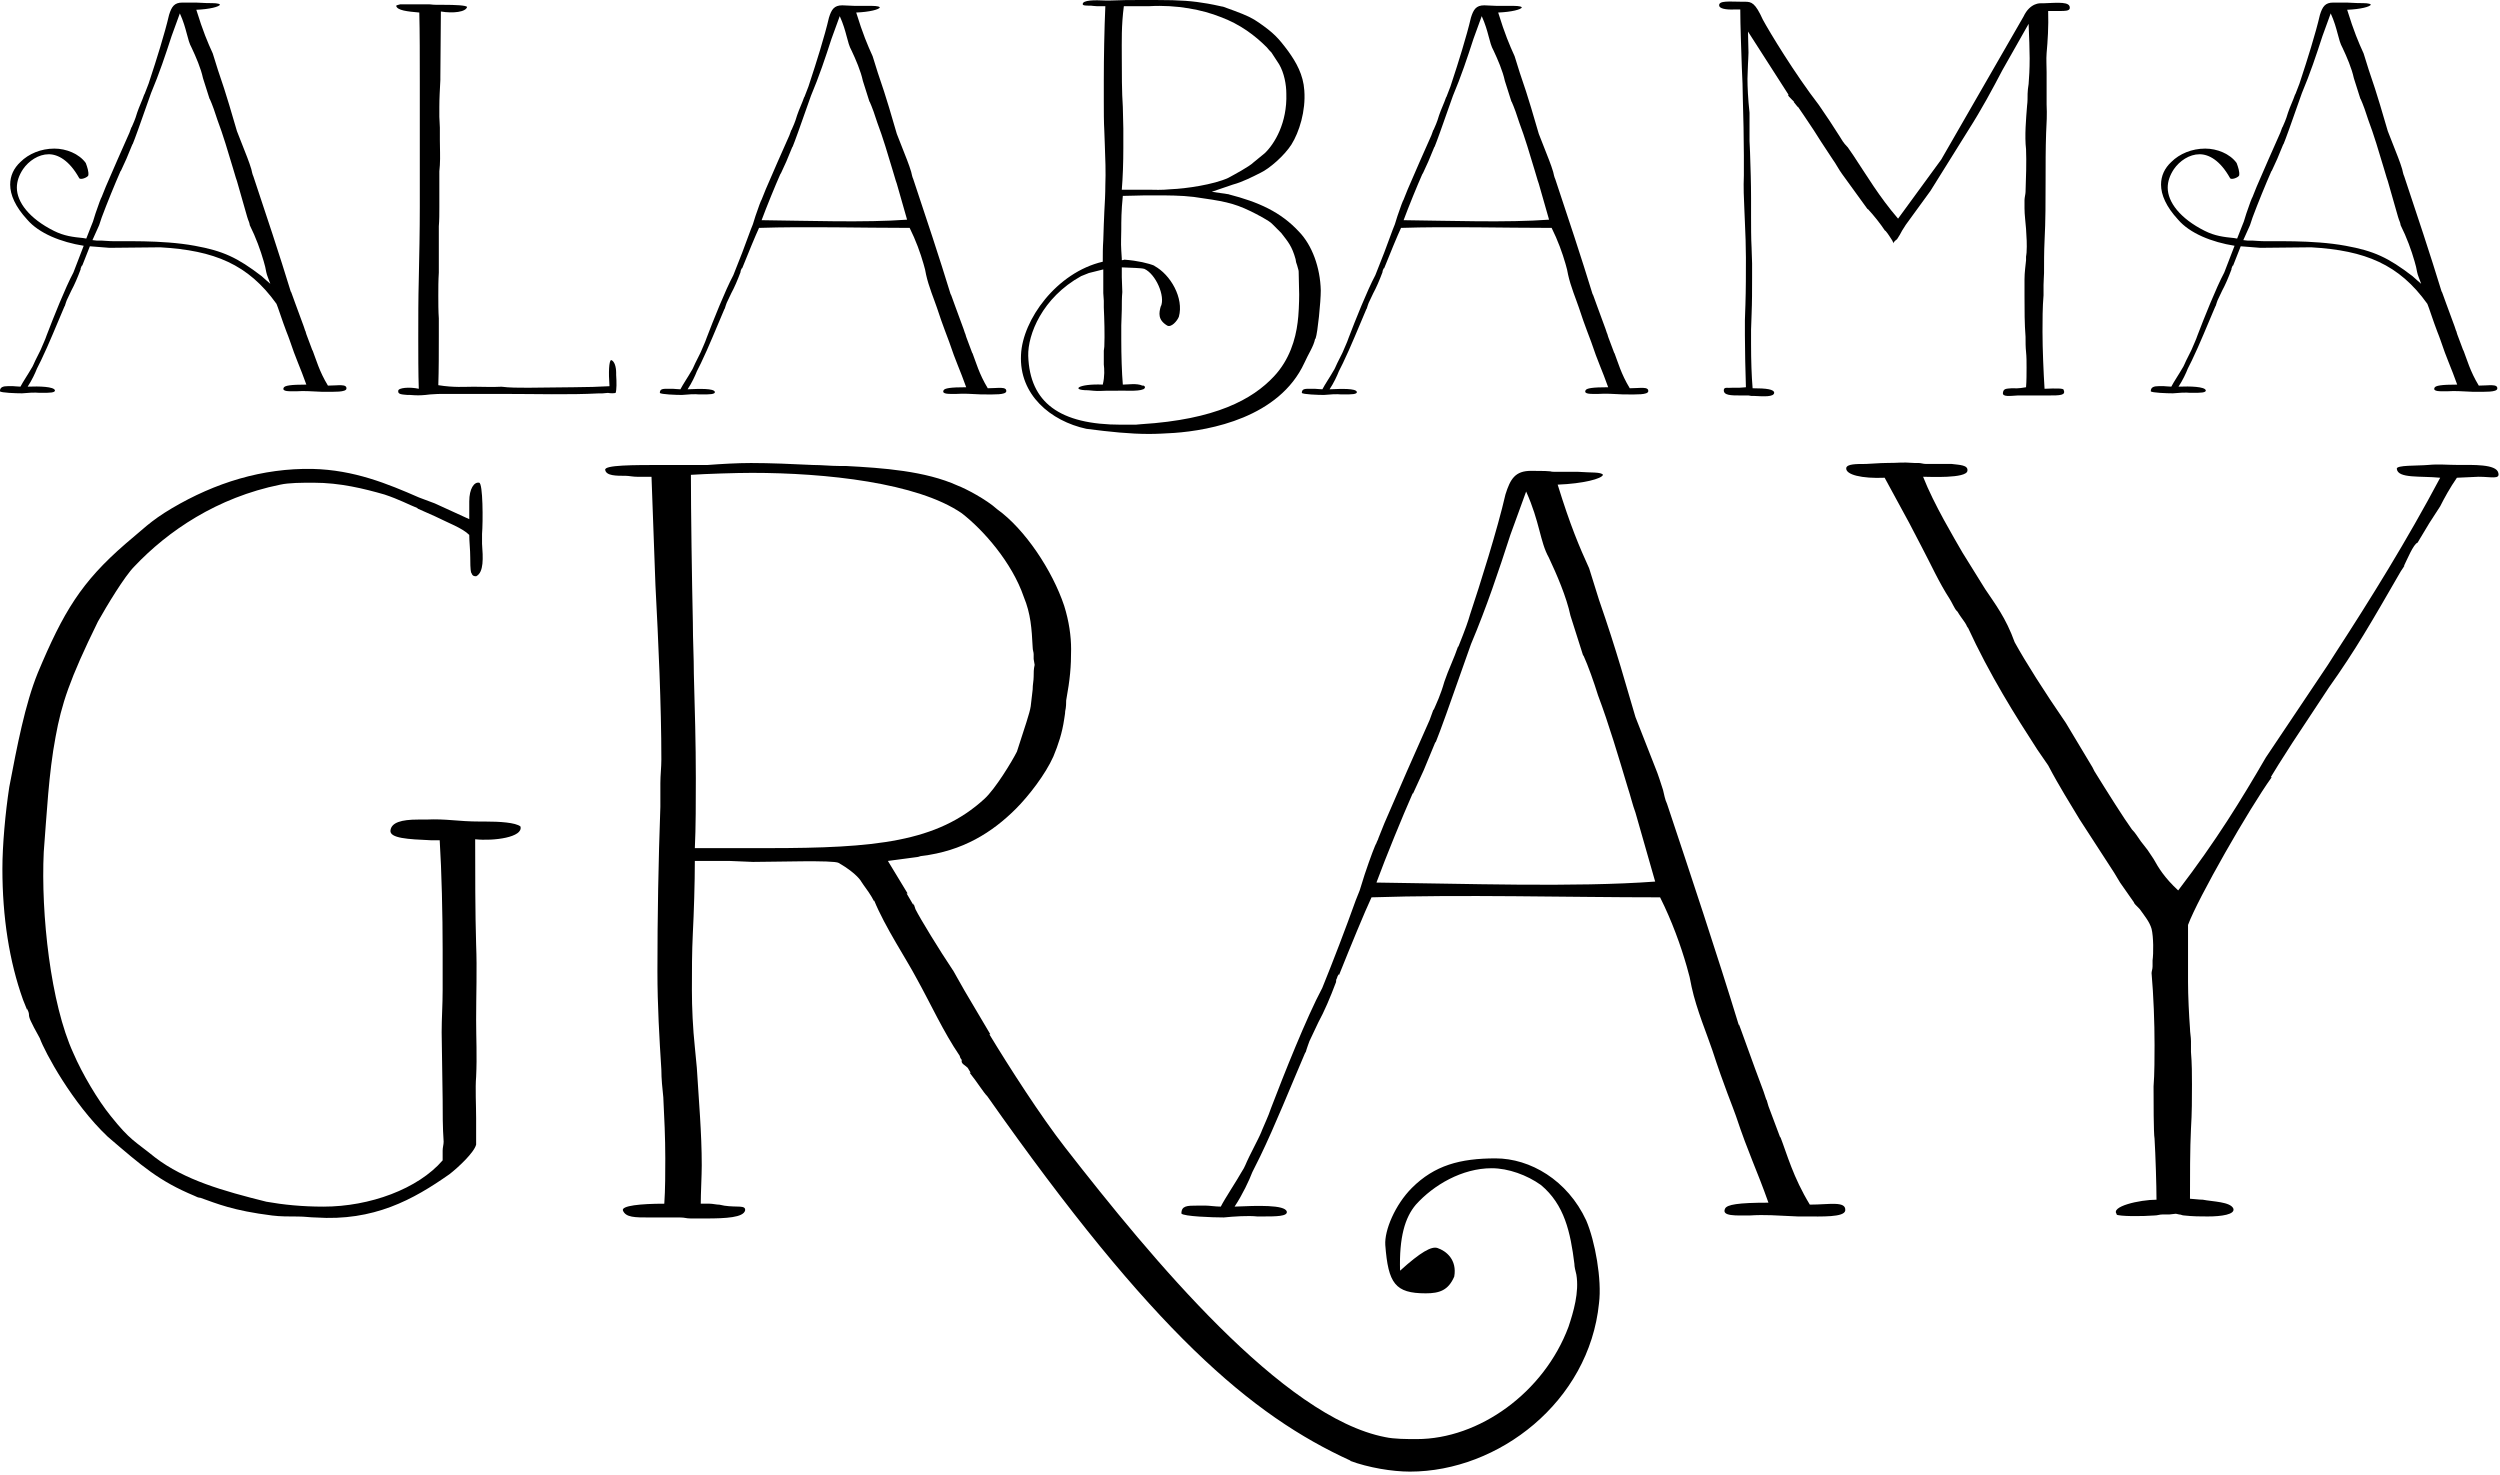 <?xml version="1.0" encoding="UTF-8" standalone="no"?>
<!DOCTYPE svg PUBLIC "-//W3C//DTD SVG 1.1//EN" "http://www.w3.org/Graphics/SVG/1.1/DTD/svg11.dtd">
<svg width="100%" height="100%" viewBox="0 0 907 535" version="1.1" xmlns="http://www.w3.org/2000/svg" xmlns:xlink="http://www.w3.org/1999/xlink" xml:space="preserve" style="fill-rule:evenodd;clip-rule:evenodd;stroke-linejoin:round;stroke-miterlimit:1.414;">
    <g transform="matrix(1,0,0,1,-758.156,-558.938)">
        <g transform="matrix(1.058,0,0,1.058,-90.917,-29.681)">
            <g transform="matrix(0.945,0,0,0.945,85.906,28.045)">
                <g transform="matrix(1.241,0,0,1.241,-114.527,-320.526)">
                    <path d="M1133.18,888.491C1132.6,890.507 1132.02,892.235 1129.72,897.995L1129.72,897.707C1128.57,901.163 1126.84,904.619 1125.69,908.075C1124.54,912.107 1123.38,914.411 1122.52,916.427L1122.52,916.139L1121.37,919.307L1114.74,934.283L1108.12,949.547L1106.39,953.867C1106.39,954.155 1105.82,955.019 1105.82,955.307C1105.53,955.595 1104.09,959.339 1102.36,964.523L1100.92,969.131L1099.77,972.011C1096.89,980.075 1093.14,989.867 1089.98,997.643C1085.37,1006.28 1078.74,1022.99 1075,1032.78C1074.14,1035.37 1072.98,1037.67 1072.41,1039.12C1072.12,1039.98 1071.26,1041.71 1071.26,1041.71L1068.66,1046.89C1067.51,1049.19 1067.51,1049.77 1066.36,1051.5C1064.92,1054.09 1061.46,1059.28 1060.31,1061.58C1058.87,1061.58 1056.86,1061.29 1055.99,1061.29L1053.4,1061.29C1050.52,1061.29 1048.79,1061.29 1048.79,1063.6C1049.37,1064.46 1058.01,1064.75 1061.18,1064.75C1064.06,1064.46 1068.38,1064.17 1070.97,1064.46L1072.41,1064.46C1076.44,1064.46 1079.9,1064.46 1079.61,1063.02C1079.03,1061 1070.97,1061.29 1064.34,1061.58C1066.65,1058.12 1068.66,1053.8 1069.53,1051.5L1071.83,1046.89C1076.15,1037.96 1080.76,1026.44 1085.08,1016.36L1085.08,1016.65C1085.37,1015.5 1086.23,1013.2 1086.23,1013.2L1088.82,1007.72C1090.55,1004.56 1092.28,1000.52 1094.01,995.915C1094.01,995.627 1094.01,995.051 1094.3,994.763C1094.3,994.475 1094.58,993.899 1094.87,993.611L1094.87,993.899C1098.33,985.259 1102.36,975.467 1104.38,971.147C1130.87,970.283 1161.4,971.147 1188.76,971.147C1192.22,978.059 1194.81,985.259 1196.54,991.307L1197.4,994.475L1197.98,997.355C1199.42,1003.98 1202.58,1011.47 1204.02,1015.79C1207.48,1026.44 1210.07,1032.49 1210.94,1035.08C1214.68,1046.32 1216.98,1050.63 1220.44,1060.43C1211.51,1060.43 1208.34,1061 1207.77,1062.15C1206.62,1064.46 1210.94,1064.17 1214.97,1064.17C1219.58,1063.88 1222.46,1064.17 1229.08,1064.46L1231.1,1064.46C1235.99,1064.46 1242.62,1064.75 1242.9,1062.73C1243.19,1059.85 1238.3,1061 1232.54,1061C1227.64,1052.94 1225.91,1046.32 1223.9,1041.13L1223.9,1041.42L1220.44,1032.2L1219.86,1030.19L1219.86,1030.47L1219,1027.88C1215.83,1019.53 1211.8,1008.01 1211.8,1008.3L1211.8,1008.59C1205.46,987.851 1197.69,964.523 1190.78,943.787C1190.2,942.635 1189.91,940.907 1189.62,939.755C1189.05,938.027 1188.18,935.147 1187.32,933.131L1181.56,918.443L1177.24,903.755C1175.51,897.995 1173.5,891.659 1170.9,884.171L1168.02,874.955C1165.14,868.619 1162.55,862.571 1158.81,850.475C1166.3,850.187 1171.77,848.747 1172.06,847.595C1171.48,846.731 1168.6,847.019 1164.86,846.731L1157.94,846.731C1155.93,846.731 1158.81,846.443 1151.03,846.443C1146.42,846.443 1144.98,848.747 1143.54,853.355C1141.24,863.435 1136.06,879.851 1133.18,888.491ZM1162.55,888.779L1166.3,900.587L1166.3,900.299C1167.74,903.467 1169.46,908.363 1170.62,912.107C1173.78,920.459 1176.66,930.251 1179.26,938.891C1180.12,941.483 1180.7,944.075 1181.56,946.379L1187.32,966.539C1163.99,968.267 1130.87,967.115 1105.82,966.827C1108.7,959.051 1113.3,947.819 1116.47,940.619L1116.47,940.907L1119.64,933.995L1123.1,925.643L1123.1,925.931C1124.82,921.611 1126.26,917.579 1133.46,897.131C1138.07,886.187 1141.53,875.819 1144.98,865.163L1149.59,852.491C1153.62,861.419 1153.62,867.179 1156.22,871.787C1158.52,876.683 1161.4,883.307 1162.55,888.779Z" style="fill:black;fill-rule:nonzero;"/>
                    <path d="M1265.66,848.171C1267.38,848.171 1278.33,848.747 1278.62,846.443C1278.9,844.715 1276.31,844.715 1274.01,844.427L1266.52,844.427C1265.66,844.427 1265.08,844.139 1264.22,844.139L1263.06,844.139C1259.03,843.851 1259.03,844.139 1255,844.139C1252.98,844.139 1249.82,844.427 1248.95,844.427C1246.07,844.427 1243.48,844.427 1243.19,845.579C1242.9,847.595 1247.8,848.747 1254.42,848.459L1261.62,861.707L1265.37,868.907C1267.96,873.803 1270.26,878.987 1273.43,883.883C1274.01,884.747 1274.87,886.763 1275.45,887.339L1275.74,887.627C1276.89,889.643 1278.62,891.371 1278.62,892.523L1278.62,891.947C1285.24,906.347 1292.73,918.155 1299.06,927.947L1302.23,932.555C1305.4,938.603 1308.86,944.075 1311.45,948.395L1321.53,963.947L1323.26,966.827L1327.29,972.587C1327.29,972.875 1327.86,973.451 1329.02,974.603C1330.46,976.619 1331.9,978.347 1332.47,980.363C1333.05,982.667 1333.05,987.563 1332.76,989.579L1332.76,991.307C1332.76,992.171 1332.47,992.747 1332.47,993.323C1333.05,999.947 1333.34,1007.72 1333.34,1014.35C1333.34,1017.23 1333.34,1022.99 1333.05,1026.44C1333.05,1030.19 1333.05,1040.27 1333.34,1041.71C1333.62,1046.32 1333.91,1055.53 1333.91,1059.56C1329.02,1059.56 1320.09,1061.58 1322.39,1063.88L1322.1,1063.88C1322.97,1064.46 1329.59,1064.46 1333.34,1064.17C1334.2,1064.17 1334.78,1063.88 1335.64,1063.88L1337.66,1063.88C1340.25,1063.6 1339.1,1063.6 1340.54,1063.88C1341.11,1063.88 1341.4,1064.17 1341.98,1064.17C1344.57,1064.46 1346.87,1064.46 1348.89,1064.46C1352.92,1064.46 1356.95,1063.88 1356.38,1062.15C1355.51,1060.14 1350.33,1060.14 1347.45,1059.56C1346.3,1059.56 1344.28,1059.28 1343.7,1059.28C1343.7,1053.52 1343.7,1044.3 1343.99,1038.83C1344.28,1034.22 1344.28,1029.9 1344.28,1025.87C1344.28,1022.99 1344.28,1019.82 1343.99,1016.36L1343.99,1013.2C1343.99,1012.04 1343.7,1010.6 1343.7,1009.45C1343.42,1005.71 1343.13,999.947 1343.13,995.915L1343.13,979.211C1346.01,971.435 1360.98,945.227 1367.61,936.011L1367.32,936.011L1369.62,932.267L1373.66,925.931L1384.31,909.803C1392.09,898.859 1396.7,890.795 1405.34,875.819L1406.49,874.091L1406.2,874.379C1407.06,872.651 1409.08,867.755 1410.23,867.467L1413.69,861.707L1416.86,856.811C1418.01,854.507 1419.74,851.339 1421.75,848.459L1428.09,848.171C1431.83,848.171 1434.42,849.035 1433.85,847.019C1433.27,844.427 1426.36,844.715 1422.04,844.715C1419.16,844.715 1416.28,844.427 1413.4,844.715C1410.23,845.003 1403.9,844.715 1404.18,845.867C1404.47,848.747 1411.1,847.883 1416.86,848.459C1407.06,866.891 1396.7,883.595 1386.04,900.011L1384.02,903.179L1365.88,930.251C1358.68,942.635 1351.48,954.443 1340.25,969.131C1336.22,965.387 1334.49,962.507 1333.05,959.915L1331.32,957.323L1329.3,954.731C1328.44,953.579 1327.86,952.427 1326.71,951.275C1324.41,948.107 1319.51,940.331 1315.77,934.283L1315.19,933.131L1307.42,920.171C1301.08,910.955 1295.61,902.315 1292.44,896.555C1289.85,889.355 1286.68,885.323 1283.8,881.003L1277.18,870.347C1274.87,866.315 1268.82,856.235 1265.66,848.171Z" style="fill:black;fill-rule:nonzero;"/>
                </g>
                <g transform="matrix(1.241,0,0,1.241,-325.398,-321.224)">
                    <path d="M1142.68,959.627C1154.78,958.187 1163.42,952.715 1170.33,945.803C1174.07,942.059 1178.97,935.723 1181.27,930.539C1182.71,927.083 1183.86,923.627 1184.44,919.595C1184.44,919.307 1184.73,918.155 1184.73,917.291C1185.02,916.139 1185.02,914.699 1185.02,914.123C1186.17,907.787 1186.46,904.331 1186.46,899.147C1186.46,895.403 1185.88,891.083 1184.44,886.475C1180.98,876.107 1172.92,864.011 1164.86,858.251C1161.69,855.371 1155.64,852.203 1153.34,851.339C1143.83,847.019 1131.45,846.155 1120.5,845.579L1118.49,845.579C1116.18,845.579 1113.59,845.291 1111,845.291C1105.24,845.003 1098.33,844.715 1092.86,844.715C1088.82,844.715 1083.93,845.003 1080.18,845.291L1067.51,845.291C1058.3,845.291 1049.94,845.291 1050.23,846.731C1050.52,848.459 1053.4,848.459 1056.28,848.459C1057.14,848.459 1058.3,848.747 1059.74,848.747L1063.77,848.747L1064.92,880.427C1065.78,896.843 1066.65,915.563 1066.65,931.403C1066.65,933.707 1066.36,936.011 1066.36,938.315L1066.36,945.227C1065.78,961.355 1065.5,977.483 1065.5,993.323C1065.5,1003.4 1066.07,1012.91 1066.65,1022.12C1066.65,1024.71 1066.94,1027.6 1067.22,1030.19C1067.51,1035.95 1067.8,1042 1067.8,1048.04C1067.8,1051.79 1067.8,1057.26 1067.51,1061.29C1060.6,1061.29 1054.84,1061.87 1055.42,1063.31C1056.28,1065.32 1058.87,1065.32 1063.19,1065.32L1072.12,1065.32C1073.56,1065.32 1073.85,1065.61 1075.29,1065.61L1079.61,1065.61C1085.66,1065.61 1090.55,1065.32 1091.13,1063.31C1091.42,1061.58 1088.82,1062.44 1085.08,1061.87C1084.79,1061.87 1083.93,1061.58 1083.64,1061.58C1082.78,1061.58 1081.62,1061.29 1080.76,1061.29L1078.17,1061.29C1078.17,1058.41 1078.46,1052.94 1078.46,1050.06C1078.46,1040.56 1077.59,1031.05 1077.02,1021.55L1076.44,1015.5C1075.86,1010.03 1075.58,1003.98 1075.58,998.795C1075.58,993.035 1075.58,987.851 1075.86,982.091C1076.15,976.619 1076.44,967.403 1076.44,961.067L1086.52,961.067L1093.43,961.355C1100.06,961.355 1117.05,960.779 1118.49,961.643C1123.96,964.811 1125.11,967.115 1125.11,967.115L1125.69,967.979C1126.55,969.131 1127.99,971.147 1128.86,972.875L1128.86,972.587C1132.02,980.363 1138.36,989.867 1141.24,995.339C1145.56,1003.12 1149.02,1010.89 1153.91,1018.09C1153.91,1018.38 1154.2,1018.96 1154.49,1019.24C1154.2,1020.39 1155.35,1020.68 1156.22,1021.55L1157.08,1022.99L1156.79,1022.99C1159.1,1025.87 1160.82,1028.75 1161.98,1029.9C1210.36,1098.73 1239.16,1123.21 1268.25,1136.46L1267.96,1136.46C1273.43,1138.48 1280.34,1139.63 1285.53,1139.63C1311.45,1139.63 1337.94,1119.18 1340.82,1090.38C1341.69,1083.47 1339.67,1072.24 1337.08,1066.19C1331.61,1054.38 1320.66,1048.04 1310.58,1048.04C1300.22,1048.04 1292.73,1050.06 1286.1,1056.68C1281.21,1061.58 1278.04,1069.07 1278.33,1073.39C1279.19,1084.62 1281.21,1087.5 1290.14,1087.5C1294.17,1087.5 1296.76,1086.63 1298.49,1082.6C1299.35,1077.71 1296.18,1075.12 1293.59,1074.25C1291.86,1073.67 1288.7,1075.4 1282.65,1080.88C1282.36,1071.08 1284.09,1065.32 1287.26,1061.58C1292.44,1055.82 1300.79,1050.92 1309.43,1050.92C1314.33,1050.92 1319.8,1052.94 1323.83,1055.82C1330.74,1061.58 1332.47,1069.64 1333.62,1078.86C1333.62,1079.72 1333.91,1080.88 1334.2,1082.03C1335.06,1087.21 1333.34,1092.97 1331.9,1097.29C1324.7,1116.59 1305.69,1130.12 1287.54,1130.12C1284.66,1130.12 1280.92,1130.12 1278.33,1129.55C1248.38,1123.79 1210.07,1077.42 1184.73,1044.88C1177.53,1035.66 1168.31,1021.26 1162.55,1011.75L1162.84,1011.75L1155.35,999.083C1154.49,997.643 1151.32,991.883 1151.9,993.035C1147.86,986.987 1142.39,978.059 1140.95,975.179L1140.38,973.451L1140.38,974.027L1138.36,970.571L1138.65,970.571L1132.89,961.067L1141.53,959.915C1141.82,959.915 1142.39,959.627 1142.68,959.627ZM1076.44,957.323C1076.73,951.563 1076.73,943.211 1076.73,936.875C1076.73,926.795 1076.44,916.715 1076.15,906.347C1076.15,901.451 1075.86,896.555 1075.86,891.371C1075.58,878.699 1075.29,858.539 1075.29,848.171C1079.61,847.883 1088.54,847.595 1093.14,847.595C1114.74,847.595 1141.53,850.475 1154.49,859.403C1160.82,864.299 1169.18,873.803 1172.63,883.883C1174.65,888.779 1174.94,893.099 1175.22,898.571C1175.22,899.435 1175.51,900.011 1175.51,900.587L1175.51,902.027L1175.8,903.755C1175.51,904.907 1175.51,906.059 1175.51,907.211C1175.51,908.363 1175.22,909.515 1175.22,910.955L1174.65,915.851C1174.36,917.867 1172.92,921.899 1170.62,929.099C1169.18,931.979 1164.28,940.043 1161.11,942.923C1147.29,955.595 1129.14,957.323 1097.75,957.323L1076.44,957.323Z" style="fill:black;fill-rule:nonzero;"/>
                </g>
                <g transform="matrix(1.241,0,0,1.241,-559.513,-321.224)">
                    <path d="M1199.13,861.131L1189.05,856.523L1184.44,854.795C1175.22,850.763 1165.43,846.731 1153.34,846.443C1138.65,846.155 1124.82,850.475 1112.15,857.963C1105.82,861.707 1103.51,864.299 1098.62,868.331C1085.66,879.563 1080.47,888.203 1072.98,906.059C1069.24,915.275 1066.94,927.371 1064.63,939.467C1063.48,946.955 1062.62,956.459 1062.62,963.371C1062.62,977.483 1064.63,990.443 1068.66,1001.68L1069.82,1004.56L1069.82,1004.27C1070.1,1004.84 1070.39,1005.42 1070.39,1006C1070.39,1006.86 1070.68,1007.72 1073.56,1012.91C1075,1016.94 1083.06,1031.91 1093.43,1041.71C1103.51,1050.35 1108.41,1054.67 1118.78,1058.99C1119.35,1059.28 1119.93,1059.56 1120.5,1059.56C1125.4,1061.29 1130.01,1063.31 1141.53,1064.75C1143.83,1065.04 1146.42,1065.04 1149.02,1065.04C1151.03,1065.04 1152.76,1065.32 1154.2,1065.32C1171.19,1066.47 1182.71,1060.14 1193.37,1052.65C1195.96,1050.63 1200.57,1046.32 1201.14,1044.01L1201.14,1037.96L1201.14,1036.24C1201.14,1032.49 1200.86,1027.6 1201.14,1024.14C1201.43,1018.09 1201.14,1012.91 1201.14,1007.44C1201.14,1000.24 1201.43,992.747 1201.14,985.547C1200.86,976.619 1200.86,963.659 1200.86,954.731C1206.33,955.307 1214.97,954.155 1214.1,950.987C1212.66,949.835 1208.06,949.547 1203.74,949.547L1202.3,949.547C1195.67,949.547 1192.5,948.683 1186.46,948.971L1184.15,948.971C1179.26,948.971 1176.38,949.835 1176.09,952.139C1175.8,954.443 1181.27,954.731 1187.9,955.019L1190.49,955.019C1191.06,964.235 1191.35,976.907 1191.35,986.987L1191.35,998.795C1191.35,1003.12 1191.06,1007.15 1191.06,1011.18L1191.35,1030.76C1191.35,1034.51 1191.35,1039.12 1191.64,1043.15C1191.64,1044.01 1191.35,1044.88 1191.35,1045.74L1191.35,1048.62C1184.15,1056.97 1170.04,1062.15 1156.5,1062.15C1150.17,1062.15 1144.7,1061.58 1139.8,1060.71C1127.13,1057.55 1115.9,1054.38 1107.26,1047.76C1101.21,1042.86 1100.06,1042.86 1094.3,1035.66C1090.55,1031.05 1085.94,1023.27 1083.35,1017.23C1076.73,1002.83 1073.85,976.619 1074.71,958.475C1075.58,947.531 1076.15,935.435 1078.17,924.779C1079.9,915.275 1082.2,908.075 1090.55,891.083C1093.14,886.475 1098.33,877.835 1101.21,874.955C1111,864.587 1125.4,854.795 1143.83,851.051C1146.42,850.475 1150.17,850.475 1153.62,850.475C1161.4,850.475 1168.31,852.203 1174.36,853.931C1178.68,855.371 1181.27,856.811 1184.15,857.963L1183.86,857.963L1189.05,860.267C1193.08,862.283 1197.11,863.723 1199.13,865.739C1199.13,867.755 1199.42,870.059 1199.42,872.363C1199.42,873.515 1199.42,875.819 1199.7,876.971L1199.7,876.683C1199.99,877.547 1200.28,877.835 1201.14,877.835C1203.45,876.683 1203.16,872.363 1202.87,868.331L1202.87,865.451C1203.16,861.995 1203.16,850.475 1202.01,850.475C1200.57,850.187 1199.13,852.203 1199.13,855.947L1199.13,861.131Z" style="fill:black;fill-rule:nonzero;"/>
                </g>
            </g>
            <g>
                <g transform="matrix(0.612,0,0,0.612,289.817,40.156)">
                    <path d="M1084.79,849.899C1091.7,851.051 1098.9,850.187 1099.48,847.307C1098.62,846.443 1093.14,846.155 1085.94,846.155L1082.78,846.155C1079.61,846.155 1079.61,845.867 1077.59,845.867L1062.04,845.867C1060.89,846.155 1059.74,846.443 1059.74,846.731C1060.31,849.323 1066.07,849.899 1072.7,850.475C1072.98,861.131 1072.98,876.107 1072.98,889.355L1072.98,959.339C1072.98,972.875 1072.7,986.699 1072.41,999.947C1072.12,1010.89 1072.12,1021.84 1072.12,1032.78C1072.12,1041.13 1072.12,1052.94 1072.41,1061.29C1067.22,1060.14 1060.89,1060.71 1060.89,1062.44C1060.6,1064.46 1062.9,1064.46 1066.07,1064.75L1067.51,1064.75C1071.26,1065.04 1072.98,1065.04 1076.15,1064.75C1077.02,1064.75 1077.88,1064.46 1078.74,1064.46C1082.49,1064.17 1083.64,1064.17 1087.38,1064.17L1119.06,1064.17C1137.78,1064.17 1156.79,1064.75 1173.21,1063.88L1175.22,1063.88C1176.09,1063.88 1177.53,1063.6 1178.39,1063.6C1179.83,1063.88 1181.85,1063.88 1182.71,1063.6C1183.29,1061.87 1183.29,1057.55 1183,1053.52L1183,1052.36C1183,1049.19 1182.14,1045.74 1180.12,1045.16C1178.97,1046.03 1178.68,1051.79 1179.26,1059.85C1174.65,1060.14 1165.72,1060.43 1159.1,1060.43L1133.75,1060.71C1128.28,1060.71 1123.1,1060.71 1118.78,1060.14C1113.59,1060.43 1107.83,1060.14 1103.22,1060.14C1098.04,1060.14 1092.28,1060.71 1083.35,1059.28C1083.64,1050.92 1083.64,1040.27 1083.64,1031.91L1083.64,1021.84C1083.35,1018.09 1083.35,1012.62 1083.35,1009.16C1083.35,1005.13 1083.35,1000.52 1083.64,996.203L1083.64,970.283C1083.93,967.115 1083.93,962.795 1083.93,959.627L1083.93,939.467C1083.93,938.315 1084.22,937.163 1084.22,936.011C1084.5,931.403 1084.22,926.507 1084.22,921.899L1084.22,914.987C1084.22,912.971 1083.93,910.667 1083.93,908.939L1083.93,903.467C1083.93,898.571 1084.22,893.675 1084.5,888.203L1084.5,886.763L1084.79,849.899Z" style="fill:black;fill-rule:nonzero;"/>
                    <path d="M1291.86,888.491C1291.29,890.507 1290.71,892.235 1288.41,897.995L1288.41,897.707C1287.26,901.163 1285.53,904.619 1284.38,908.075C1283.22,912.107 1282.07,914.411 1281.21,916.427L1281.21,916.139L1280.06,919.307L1273.43,934.283L1266.81,949.547L1265.08,953.867C1265.08,954.155 1264.5,955.019 1264.5,955.307C1264.22,955.595 1262.78,959.339 1261.05,964.523L1259.61,969.131L1258.46,972.011C1255.58,980.075 1251.83,989.867 1248.66,997.643C1244.06,1006.28 1237.43,1022.99 1233.69,1032.78C1232.82,1035.37 1231.67,1037.67 1231.1,1039.12C1230.81,1039.98 1229.94,1041.71 1229.94,1041.71L1227.35,1046.89C1226.2,1049.19 1226.2,1049.77 1225.05,1051.5C1223.61,1054.09 1220.15,1059.28 1219,1061.58C1217.56,1061.58 1215.54,1061.29 1214.68,1061.29L1212.09,1061.29C1209.21,1061.29 1207.48,1061.29 1207.48,1063.6C1208.06,1064.46 1216.7,1064.75 1219.86,1064.75C1222.74,1064.46 1227.06,1064.17 1229.66,1064.46L1231.1,1064.46C1235.13,1064.46 1238.58,1064.46 1238.3,1063.02C1237.72,1061 1229.66,1061.29 1223.03,1061.58C1225.34,1058.12 1227.35,1053.8 1228.22,1051.5L1230.52,1046.89C1234.84,1037.96 1239.45,1026.44 1243.77,1016.36L1243.77,1016.65C1244.06,1015.5 1244.92,1013.2 1244.92,1013.2L1247.51,1007.72C1249.24,1004.56 1250.97,1000.52 1252.7,995.915C1252.7,995.627 1252.7,995.051 1252.98,994.763C1252.98,994.475 1253.27,993.899 1253.56,993.611L1253.56,993.899C1257.02,985.259 1261.05,975.467 1263.06,971.147C1289.56,970.283 1320.09,971.147 1347.45,971.147C1350.9,978.059 1353.5,985.259 1355.22,991.307L1356.09,994.475L1356.66,997.355C1358.1,1003.98 1361.27,1011.47 1362.71,1015.79C1366.17,1026.44 1368.76,1032.49 1369.62,1035.08C1373.37,1046.32 1375.67,1050.63 1379.13,1060.43C1370.2,1060.43 1367.03,1061 1366.46,1062.15C1365.3,1064.46 1369.62,1064.17 1373.66,1064.17C1378.26,1063.88 1381.14,1064.17 1387.77,1064.46L1389.78,1064.46C1394.68,1064.46 1401.3,1064.75 1401.59,1062.73C1401.88,1059.85 1396.98,1061 1391.22,1061C1386.33,1052.94 1384.6,1046.32 1382.58,1041.13L1382.58,1041.42L1379.13,1032.2L1378.55,1030.19L1378.55,1030.47L1377.69,1027.88C1374.52,1019.53 1370.49,1008.01 1370.49,1008.3L1370.49,1008.59C1364.15,987.851 1356.38,964.523 1349.46,943.787C1348.89,942.635 1348.6,940.907 1348.31,939.755C1347.74,938.027 1346.87,935.147 1346.01,933.131L1340.25,918.443L1335.93,903.755C1334.2,897.995 1332.18,891.659 1329.59,884.171L1326.71,874.955C1323.83,868.619 1321.24,862.571 1317.5,850.475C1324.98,850.187 1330.46,848.747 1330.74,847.595C1330.17,846.731 1327.29,846.731 1323.54,846.731L1316.34,846.731L1309.72,846.443C1305.11,846.443 1303.67,848.747 1302.23,853.355C1299.93,863.435 1294.74,879.851 1291.86,888.491ZM1321.24,888.779L1324.98,900.587L1324.98,900.299C1326.42,903.467 1328.15,908.363 1329.3,912.107C1332.47,920.459 1335.35,930.251 1337.94,938.891C1338.81,941.483 1339.38,944.075 1340.25,946.379L1346.01,966.539C1322.68,968.267 1289.56,967.115 1264.5,966.827C1267.38,959.051 1271.99,947.819 1275.16,940.619L1275.16,940.907L1278.33,933.995L1281.78,925.643L1281.78,925.931C1283.51,921.611 1284.95,917.579 1292.15,897.131C1296.76,886.187 1300.22,875.819 1303.67,865.163L1308.28,852.491C1312.31,861.419 1312.31,867.179 1314.9,871.787C1317.21,876.683 1320.09,883.307 1321.24,888.779Z" style="fill:black;fill-rule:nonzero;"/>
                    <path d="M1651.58,888.491C1651,890.507 1650.42,892.235 1648.12,897.995L1648.12,897.707C1646.97,901.163 1645.24,904.619 1644.09,908.075C1642.94,912.107 1641.78,914.411 1640.92,916.427L1640.92,916.139L1639.77,919.307L1633.14,934.283L1626.52,949.547L1624.79,953.867C1624.79,954.155 1624.22,955.019 1624.22,955.307C1623.93,955.595 1622.49,959.339 1620.76,964.523L1619.32,969.131L1618.17,972.011C1615.29,980.075 1611.54,989.867 1608.38,997.643C1603.77,1006.28 1597.14,1022.99 1593.4,1032.78C1592.54,1035.37 1591.38,1037.67 1590.81,1039.12C1590.52,1039.98 1589.66,1041.71 1589.66,1041.71L1587.06,1046.89C1585.91,1049.19 1585.91,1049.77 1584.76,1051.5C1583.32,1054.09 1579.86,1059.28 1578.71,1061.58C1577.27,1061.58 1575.26,1061.29 1574.39,1061.29L1571.8,1061.29C1568.92,1061.29 1567.19,1061.29 1567.19,1063.6C1567.77,1064.46 1576.41,1064.75 1579.58,1064.75C1582.46,1064.46 1586.78,1064.17 1589.37,1064.46L1590.81,1064.46C1594.84,1064.46 1598.3,1064.46 1598.01,1063.02C1597.43,1061 1589.37,1061.29 1582.74,1061.58C1585.05,1058.12 1587.06,1053.8 1587.93,1051.5L1590.23,1046.89C1594.55,1037.96 1599.16,1026.44 1603.48,1016.36L1603.48,1016.65C1603.77,1015.5 1604.63,1013.2 1604.63,1013.2L1607.22,1007.72C1608.95,1004.56 1610.68,1000.52 1612.41,995.915C1612.41,995.627 1612.41,995.051 1612.7,994.763C1612.7,994.475 1612.98,993.899 1613.27,993.611L1613.27,993.899C1616.73,985.259 1620.76,975.467 1622.78,971.147C1649.27,970.283 1679.8,971.147 1707.16,971.147C1710.62,978.059 1713.21,985.259 1714.94,991.307L1715.8,994.475L1716.38,997.355C1717.82,1003.98 1720.98,1011.47 1722.42,1015.79C1725.88,1026.44 1728.47,1032.49 1729.34,1035.08C1733.08,1046.32 1735.38,1050.63 1738.84,1060.43C1729.91,1060.43 1726.74,1061 1726.17,1062.15C1725.02,1064.46 1729.34,1064.17 1733.37,1064.17C1737.98,1063.88 1740.86,1064.17 1747.48,1064.46L1749.5,1064.46C1754.39,1064.46 1761.02,1064.75 1761.3,1062.73C1761.59,1059.85 1756.7,1061 1750.94,1061C1746.04,1052.94 1744.31,1046.32 1742.3,1041.13L1742.3,1041.42L1738.84,1032.2L1738.26,1030.19L1738.26,1030.47L1737.4,1027.88C1734.23,1019.53 1730.2,1008.01 1730.2,1008.3L1730.2,1008.59C1723.86,987.851 1716.09,964.523 1709.18,943.787C1708.6,942.635 1708.31,940.907 1708.02,939.755C1707.45,938.027 1706.58,935.147 1705.72,933.131L1699.96,918.443L1695.64,903.755C1693.91,897.995 1691.9,891.659 1689.3,884.171L1686.42,874.955C1683.54,868.619 1680.95,862.571 1677.21,850.475C1684.7,850.187 1690.17,848.747 1690.46,847.595C1689.88,846.731 1687,846.731 1683.26,846.731L1676.06,846.731L1669.43,846.443C1664.82,846.443 1663.38,848.747 1661.94,853.355C1659.64,863.435 1654.46,879.851 1651.58,888.491ZM1680.95,888.779L1684.7,900.587L1684.7,900.299C1686.14,903.467 1687.86,908.363 1689.02,912.107C1692.18,920.459 1695.06,930.251 1697.66,938.891C1698.52,941.483 1699.1,944.075 1699.96,946.379L1705.72,966.539C1682.39,968.267 1649.27,967.115 1624.22,966.827C1627.1,959.051 1631.7,947.819 1634.87,940.619L1634.87,940.907L1638.04,933.995L1641.5,925.643L1641.5,925.931C1643.22,921.611 1644.66,917.579 1651.86,897.131C1656.47,886.187 1659.93,875.819 1663.38,865.163L1667.99,852.491C1672.02,861.419 1672.02,867.179 1674.62,871.787C1676.92,876.683 1679.8,883.307 1680.95,888.779Z" style="fill:black;fill-rule:nonzero;"/>
                    <path d="M1812.86,848.747C1812.86,857.963 1813.43,871.499 1813.72,881.003C1814.01,886.187 1814.3,894.539 1814.3,899.147C1814.58,908.075 1814.87,921.611 1814.87,930.539L1814.87,941.771C1814.58,948.395 1814.87,954.731 1815.16,961.067C1815.16,963.371 1815.45,965.675 1815.45,967.979C1815.74,973.739 1816.02,982.091 1816.02,987.851C1816.02,996.491 1816.02,1005.42 1815.74,1014.35C1815.74,1016.36 1815.45,1020.39 1815.45,1022.99L1815.45,1031.34C1815.45,1039.69 1815.74,1051.79 1816.02,1060.43C1815.45,1060.43 1813.43,1060.71 1812.28,1060.71L1808.54,1060.71C1805.66,1061 1803.93,1060.14 1803.64,1061.87C1803.35,1065.04 1807.67,1065.04 1813.14,1065.04L1817.46,1065.04C1818.04,1065.04 1818.62,1065.32 1819.19,1065.32L1820.92,1065.32C1826.1,1065.61 1831.58,1065.9 1831.86,1063.6C1831.86,1061.58 1827.54,1061 1819.77,1061C1819.19,1054.09 1818.9,1045.45 1818.9,1036.24L1818.9,1028.17C1818.9,1025.58 1819.19,1022.7 1819.19,1019.82C1819.48,1012.91 1819.48,1006 1819.48,999.083L1819.48,991.019C1819.48,988.139 1819.19,985.259 1819.19,982.091C1818.9,977.483 1818.9,969.419 1818.9,964.811L1818.9,954.443C1818.9,946.091 1818.62,937.739 1818.33,928.811C1818.33,926.507 1818.04,924.491 1818.04,922.475L1818.04,906.635C1817.18,898.859 1816.89,891.947 1816.89,887.627C1816.89,884.459 1817.18,881.579 1817.18,879.275C1817.18,878.123 1817.46,875.531 1817.46,872.939L1817.18,861.131L1839.35,895.691L1839.93,896.555L1839.64,896.555C1839.93,897.131 1839.06,896.555 1841.66,899.147L1843.1,900.587L1842.81,900.587L1845.11,903.467L1845.11,903.179C1845.11,903.179 1850.87,911.531 1854.04,916.427L1858.07,922.763L1864.7,932.843C1866.42,935.147 1868.15,938.603 1869.88,940.907L1884.28,960.779L1884.28,960.491C1887.74,964.235 1891.19,968.555 1894.07,972.875L1894.07,972.587C1896.09,974.891 1897.24,977.195 1898.1,978.347C1898.39,979.211 1898.68,979.499 1898.68,979.787C1898.68,979.211 1899.54,978.347 1900.7,977.483C1901.56,976.331 1903,973.739 1903.58,972.587L1905.59,969.419L1919.42,950.411L1940.44,916.715C1948.5,904.043 1953.98,893.675 1959.74,882.731L1974.42,856.811C1974.71,863.435 1975,872.075 1975,876.107C1975,882.443 1974.71,886.763 1974.42,890.507C1974.14,892.235 1973.85,894.539 1973.85,895.979C1973.85,897.995 1973.85,900.587 1973.56,902.603C1972.98,910.091 1972.12,919.595 1972.98,927.083C1973.27,933.707 1972.98,943.787 1972.7,950.987C1972.7,952.139 1972.12,954.155 1972.12,955.595L1972.12,960.203C1972.12,963.947 1972.7,967.691 1972.98,971.723C1973.27,976.331 1973.56,980.363 1973.27,984.971C1973.27,985.835 1972.98,986.699 1972.98,987.275L1972.98,989.291C1972.7,992.459 1972.12,995.915 1972.12,999.947L1972.12,1009.45C1972.12,1016.94 1972.12,1025 1972.7,1032.2C1972.7,1035.37 1972.7,1037.96 1972.98,1040.56C1973.27,1043.43 1973.27,1046.03 1973.27,1049.48C1973.27,1052.08 1973.27,1057.26 1972.98,1060.43C1968.38,1061.29 1966.65,1061 1964.92,1061C1962.04,1061.29 1960.31,1061 1960.02,1063.6C1959.74,1065.9 1963.77,1065.32 1968.38,1065.04L1985.37,1065.04C1991.99,1065.04 1995.45,1065.04 1994.01,1061.87C1994.01,1061 1989.98,1061 1983.35,1061.29C1982.78,1052.36 1982.2,1038.83 1982.2,1029.32C1982.2,1023.27 1982.2,1015.5 1982.78,1008.88L1982.78,1003.12C1982.78,1000.52 1983.06,998.219 1983.06,996.491C1983.06,990.443 1983.06,984.395 1983.35,978.347C1983.93,967.403 1983.93,955.883 1983.93,944.651C1983.93,935.723 1983.93,926.795 1984.22,918.155C1984.5,912.683 1984.79,907.499 1984.5,902.027L1984.5,883.883C1984.5,880.427 1984.22,876.683 1984.5,873.227C1985.08,866.891 1985.66,858.251 1985.37,849.611L1992.28,849.611C1994.58,849.611 1997.18,849.611 1997.46,848.171C1998.04,844.139 1990.84,845.003 1982.78,845.291L1981.34,845.291C1981.34,845.291 1975.29,844.715 1971.54,852.779L1925.46,932.843L1901.27,965.963C1890.62,953.579 1883.7,941.771 1876.22,930.539L1873.05,925.931L1872.76,925.643C1870.74,923.627 1869.59,921.611 1868.73,920.171L1862.97,911.243L1856.92,902.315C1843.38,884.747 1829.27,861.419 1825.53,854.507C1821.21,845.003 1819.19,844.427 1815.45,844.427L1813.72,844.427C1807.1,844.427 1800.47,843.563 1801.05,846.731C1801.34,848.171 1804.5,849.035 1809.98,848.747L1812.86,848.747Z" style="fill:black;fill-rule:nonzero;"/>
                </g>
                <g transform="matrix(0.612,0,0,0.612,160.805,39.25)">
                    <path d="M1204.36,1017.5C1209.26,1031.91 1209.84,1032.48 1210.7,1035.08C1214.44,1046.31 1216.75,1050.63 1220.21,1060.43C1211.28,1060.43 1208.11,1061 1207.53,1062.15C1206.38,1064.46 1210.7,1064.17 1214.73,1064.17C1219.34,1063.88 1222.22,1064.17 1228.85,1064.46L1230.87,1064.46C1235.76,1064.46 1242.39,1064.75 1242.68,1062.73C1242.97,1059.85 1238.07,1061 1232.31,1061C1227.41,1052.94 1225.68,1046.31 1223.66,1041.12L1223.66,1041.41L1220.21,1032.19L1219.63,1030.18L1219.63,1030.46L1218.77,1027.87C1215.6,1019.52 1211.56,1007.99 1211.56,1008.28L1211.56,1008.57C1205.23,987.828 1197.45,964.493 1190.53,943.751C1189.96,942.599 1189.67,940.87 1189.38,939.718C1188.81,937.989 1187.94,935.108 1187.08,933.092L1181.32,918.399L1176.99,903.707C1175.27,897.945 1173.25,891.607 1170.66,884.117L1167.78,874.898C1164.89,868.56 1162.3,862.51 1158.56,850.411C1166.05,850.123 1171.52,848.682 1171.81,847.53C1171.23,846.665 1168.35,846.665 1164.61,846.665L1158.27,846.377L1156.54,846.377L1150.78,846.377C1146.17,846.377 1144.73,848.682 1143.29,853.291C1140.98,863.375 1135.8,879.796 1132.92,888.438C1132.34,890.455 1131.76,892.183 1129.46,897.945L1129.46,897.657C1128.31,901.114 1126.58,904.571 1125.43,908.028C1124.27,912.061 1123.12,914.366 1122.26,916.383L1122.26,916.095L1121.11,919.263L1114.48,934.244L1107.85,949.513L1106.12,953.834C1106.12,954.122 1105.55,954.986 1105.55,955.274C1105.26,955.562 1103.82,959.308 1102.09,964.493L1100.65,969.103L1099.5,971.983L1096.91,978.609L1095.18,978.321C1089.41,977.745 1084.52,977.169 1078.76,974.288C1064.93,967.374 1058.01,958.155 1058.01,950.089C1058.01,946.632 1059.17,943.175 1061.47,939.718C1064.64,935.108 1070.11,931.363 1075.88,931.363C1081.06,931.363 1087.4,934.82 1092.87,944.615C1093.45,946.056 1097.77,944.327 1098.06,943.175C1098.35,941.158 1097.48,938.565 1096.62,936.261C1092.87,931.075 1085.67,928.194 1079.04,928.194C1071.55,928.194 1064.64,931.075 1060.03,935.684C1056.29,939.142 1054.27,943.463 1054.27,948.36C1054.27,954.122 1057.15,960.748 1063.78,967.95C1070.4,975.729 1082.79,980.626 1095.46,982.643L1089.7,997.623C1085.09,1006.27 1078.47,1022.98 1074.72,1032.77C1073.86,1035.36 1072.71,1037.67 1072.13,1039.11C1071.84,1039.97 1070.98,1041.7 1070.98,1041.7L1068.38,1046.89C1067.23,1049.19 1067.23,1049.77 1066.08,1051.5C1064.64,1054.09 1061.18,1059.27 1060.03,1061.58C1058.59,1061.58 1056.57,1061.29 1055.71,1061.29L1053.12,1061.29C1050.24,1061.29 1048.51,1061.87 1048.51,1064.17C1049.08,1065.04 1057.73,1065.32 1060.89,1065.32C1063.78,1065.04 1068.1,1064.75 1070.69,1065.04L1072.13,1065.04C1076.16,1065.04 1079.62,1065.04 1079.33,1063.6C1078.76,1061.58 1070.69,1061.29 1064.06,1061.58C1066.37,1058.12 1068.38,1053.8 1069.25,1051.5L1071.55,1046.89C1075.88,1037.95 1080.49,1026.43 1084.81,1016.35L1084.81,1016.64C1085.09,1015.49 1085.96,1013.18 1085.96,1013.18L1088.55,1007.71C1090.28,1004.54 1092.01,1000.5 1093.74,995.895C1093.74,995.607 1093.74,995.03 1094.03,994.742C1094.03,994.454 1094.31,993.878 1094.6,993.59L1094.6,993.878L1098.92,982.931L1109.87,983.795L1138.39,983.507C1168.64,985.235 1187.65,993.014 1203.5,1015.2C1203.5,1015.49 1204.36,1017.21 1204.36,1017.5ZM1162.3,888.726L1166.05,900.538L1166.05,900.25C1167.49,903.419 1169.21,908.316 1170.37,912.061C1173.54,920.416 1176.42,930.211 1179.01,938.853C1179.88,941.446 1180.45,944.039 1181.32,946.344L1187.08,966.51C1187.94,969.391 1188.23,969.103 1188.52,971.119C1191.97,978.033 1194.57,985.235 1196.3,991.285L1197.16,994.454L1197.74,997.335C1198.02,999.064 1199.46,1002.23 1200.04,1003.96C1200.04,1003.96 1196.01,1000.5 1195.14,999.64C1181.6,989.269 1173.54,985.524 1157.69,982.643C1138.97,979.186 1115.63,980.338 1110.73,980.05C1109.29,980.05 1106.7,979.762 1105.84,979.762L1102.95,979.762L1100.36,979.474L1104.11,971.119L1105.55,966.798C1108.43,959.02 1113.04,947.784 1116.21,940.582L1116.21,940.87L1119.38,933.956L1122.83,925.601L1122.83,925.889C1124.56,921.568 1126,917.535 1133.2,897.081C1137.81,886.133 1141.27,875.762 1144.73,865.103L1149.34,852.427C1153.37,861.358 1153.37,867.12 1155.96,871.729C1158.27,876.627 1161.15,883.253 1162.3,888.726Z" style="fill:black;fill-rule:nonzero;"/>
                </g>
                <g transform="matrix(0.612,0,0,0.612,503.378,39.25)">
                    <path d="M1167.78,952.394L1179.59,948.36C1185.06,946.92 1191.11,943.751 1195.14,941.734C1200.04,939.43 1208.39,932.227 1212.43,925.889C1216.75,918.975 1220.5,907.164 1219.63,895.64C1219.06,886.71 1215.02,879.796 1210.7,873.746C1204.94,865.967 1202.35,863.375 1194.57,857.901C1190.53,855.02 1187.37,853.58 1180.45,850.987L1174.11,848.682C1173.54,848.682 1170.37,847.818 1165.47,846.954C1157.12,845.513 1150.49,844.937 1136.37,844.937L1129.17,844.937C1121.97,844.937 1117.36,844.937 1111.02,845.225L1108.14,845.225C1102.09,844.937 1095.46,844.937 1095.46,847.242C1095.46,848.106 1097.19,848.106 1100.08,848.106C1100.65,848.106 1101.8,848.394 1103.24,848.394L1108.14,848.394C1107.57,861.07 1107.28,877.779 1107.28,889.879L1107.28,901.978C1107.28,907.452 1107.28,913.214 1107.57,918.399C1107.57,920.992 1107.85,923.585 1107.85,926.178C1108.14,933.092 1108.43,941.734 1108.14,948.648C1108.14,953.546 1107.85,958.731 1107.57,963.629C1107.57,965.646 1107.28,968.814 1107.28,970.543C1107.28,973.424 1106.99,976.593 1106.99,979.474C1106.7,983.507 1106.7,987.828 1106.7,991.573C1080.77,997.623 1061.76,1024.13 1060.89,1043.72C1059.74,1066.19 1077.6,1080.88 1097.48,1085.2C1110.73,1086.93 1121.97,1088.08 1132.63,1088.08C1137.24,1088.08 1141.56,1087.8 1146.75,1087.51C1166.91,1086.07 1205.51,1078.86 1219.63,1048.33C1221.93,1043.14 1224.82,1039.11 1225.68,1034.79C1225.68,1034.79 1225.97,1034.79 1225.97,1034.5C1227.12,1031.33 1228.85,1014.04 1228.85,1007.71C1228.56,994.742 1223.95,982.355 1216.75,974.864C1206.38,963.629 1193.99,958.155 1177.28,953.834L1177.57,953.834L1167.78,952.394ZM1107.28,1013.47L1107.28,1017.21C1107.57,1023.55 1107.85,1032.48 1107.57,1039.11C1107.57,1039.97 1107.28,1040.84 1107.28,1041.41L1107.28,1049.19C1107.57,1051.5 1107.85,1055.82 1106.7,1060.43C1092.87,1059.85 1088.55,1063.6 1098.35,1063.6C1099.5,1063.6 1100.65,1063.88 1101.52,1063.88C1104.68,1064.17 1106.12,1063.88 1108.43,1063.88L1114.48,1063.88C1117.94,1063.6 1126.29,1064.46 1129.46,1063.02C1131.19,1062.15 1130.04,1060.71 1128.88,1061C1125.71,1059.56 1120.82,1060.43 1117.94,1060.43C1117.36,1053.8 1117.07,1043.72 1117.07,1035.36L1117.07,1027.3C1117.07,1024.41 1117.36,1021.53 1117.36,1018.37C1117.36,1015.49 1117.36,1011.45 1117.65,1008.57C1117.65,1005.98 1117.36,1002.81 1117.36,1000.22L1117.36,994.742C1122.55,995.03 1128.31,995.03 1130.04,995.607C1136.37,998.487 1141.85,1010.88 1139.25,1016.64L1139.25,1016.35C1138.1,1020.38 1137.53,1024.13 1142.71,1027.3C1145.02,1028.74 1148.47,1024.7 1149.34,1022.4C1152.22,1012.03 1144.73,998.776 1135.51,993.878L1135.8,993.878C1132.34,992.438 1126.29,990.997 1118.8,990.421C1118.8,990.421 1118.22,990.709 1117.36,990.709L1117.36,989.845C1117.36,988.404 1117.07,986.676 1117.07,985.235C1116.78,980.914 1117.07,977.457 1117.07,973.424C1117.07,968.814 1117.07,963.053 1117.94,954.698C1122.26,954.698 1127.15,954.41 1130.32,954.41L1137.24,954.41C1142.13,954.41 1150.78,954.41 1157.69,955.274C1173.83,957.579 1179.59,958.443 1189.67,963.341C1192.55,964.781 1200.04,968.526 1201.77,970.543L1206.67,975.441C1210.7,980.626 1212.72,982.931 1214.73,990.133L1215.02,991.861L1215.6,993.59C1215.89,995.03 1216.46,996.183 1216.46,997.047L1216.75,1010.01C1216.75,1014.33 1216.46,1021.53 1215.89,1025.57C1214.73,1035.08 1211.28,1046.6 1202.63,1055.82C1190.53,1068.78 1169.79,1080.02 1128.31,1082.61C1127.15,1082.61 1126,1082.9 1125.14,1082.9L1117.07,1082.9C1082.5,1082.9 1065.79,1070.51 1064.93,1044.29C1064.64,1032.48 1072.71,1011.74 1094.6,999.64L1098.92,997.911L1106.99,995.895L1106.99,1009.15C1106.99,1010.59 1107.28,1012.03 1107.28,1013.47ZM1145.02,950.953C1138.97,951.529 1135.8,951.241 1132.92,951.241L1117.36,951.241C1117.94,944.327 1118.22,935.973 1118.22,927.906L1118.22,916.959C1118.22,913.214 1117.94,908.892 1117.94,904.859C1117.36,896.793 1117.36,884.981 1117.36,877.203C1117.36,867.696 1117.07,859.629 1118.51,848.394L1132.92,848.394C1148.18,847.53 1162.59,850.411 1172.67,854.444C1183.62,858.477 1191.97,864.815 1198.6,871.441C1199.18,872.305 1200.62,873.746 1201.19,874.322L1205.51,880.948C1208.39,885.845 1209.55,892.471 1209.55,897.369C1210.12,913.79 1202.92,925.601 1197.45,930.787L1191.11,935.973C1188.81,938.277 1180.16,942.887 1176.99,944.615C1168.93,948.36 1153.08,950.665 1145.02,950.953Z" style="fill:black;fill-rule:nonzero;"/>
                </g>
                <g transform="matrix(0.612,0,0,0.612,898.357,39.25)">
                    <path d="M1204.36,1017.5C1209.26,1031.91 1209.84,1032.48 1210.7,1035.08C1214.44,1046.31 1216.75,1050.63 1220.21,1060.43C1211.28,1060.43 1208.11,1061 1207.53,1062.15C1206.38,1064.46 1210.7,1064.17 1214.73,1064.17C1219.34,1063.88 1222.22,1064.17 1228.85,1064.46L1230.87,1064.46C1235.76,1064.46 1242.39,1064.75 1242.68,1062.73C1242.97,1059.85 1238.07,1061 1232.31,1061C1227.41,1052.94 1225.68,1046.31 1223.66,1041.12L1223.66,1041.41L1220.21,1032.19L1219.63,1030.18L1219.63,1030.46L1218.77,1027.87C1215.6,1019.52 1211.56,1007.99 1211.56,1008.28L1211.56,1008.57C1205.23,987.828 1197.45,964.493 1190.53,943.751C1189.96,942.599 1189.67,940.87 1189.38,939.718C1188.81,937.989 1187.94,935.108 1187.08,933.092L1181.32,918.399L1176.99,903.707C1175.27,897.945 1173.25,891.607 1170.66,884.117L1167.78,874.898C1164.89,868.56 1162.3,862.51 1158.56,850.411C1166.05,850.123 1171.52,848.682 1171.81,847.53C1171.23,846.665 1168.35,846.665 1164.61,846.665L1158.27,846.377L1156.54,846.377L1150.78,846.377C1146.17,846.377 1144.73,848.682 1143.29,853.291C1140.98,863.375 1135.8,879.796 1132.92,888.438C1132.34,890.455 1131.76,892.183 1129.46,897.945L1129.46,897.657C1128.31,901.114 1126.58,904.571 1125.43,908.028C1124.27,912.061 1123.12,914.366 1122.26,916.383L1122.26,916.095L1121.11,919.263L1114.48,934.244L1107.85,949.513L1106.12,953.834C1106.12,954.122 1105.55,954.986 1105.55,955.274C1105.26,955.562 1103.82,959.308 1102.09,964.493L1100.65,969.103L1099.5,971.983L1096.91,978.609L1095.18,978.321C1089.41,977.745 1084.52,977.169 1078.76,974.288C1064.93,967.374 1058.01,958.155 1058.01,950.089C1058.01,946.632 1059.17,943.175 1061.47,939.718C1064.64,935.108 1070.11,931.363 1075.88,931.363C1081.06,931.363 1087.4,934.82 1092.87,944.615C1093.45,946.056 1097.77,944.327 1098.06,943.175C1098.35,941.158 1097.48,938.565 1096.62,936.261C1092.87,931.075 1085.67,928.194 1079.04,928.194C1071.55,928.194 1064.64,931.075 1060.03,935.684C1056.29,939.142 1054.27,943.463 1054.27,948.36C1054.27,954.122 1057.15,960.748 1063.78,967.95C1070.4,975.729 1082.79,980.626 1095.46,982.643L1089.7,997.623C1085.09,1006.27 1078.47,1022.98 1074.72,1032.77C1073.86,1035.36 1072.71,1037.67 1072.13,1039.11C1071.84,1039.97 1070.98,1041.7 1070.98,1041.7L1068.38,1046.89C1067.23,1049.19 1067.23,1049.77 1066.08,1051.5C1064.64,1054.09 1061.18,1059.27 1060.03,1061.58C1058.59,1061.58 1056.57,1061.29 1055.71,1061.29L1053.12,1061.29C1050.24,1061.29 1048.51,1061.87 1048.51,1064.17C1049.08,1065.04 1057.73,1065.32 1060.89,1065.32C1063.78,1065.04 1068.1,1064.75 1070.69,1065.04L1072.13,1065.04C1076.16,1065.04 1079.62,1065.04 1079.33,1063.6C1078.76,1061.58 1070.69,1061.29 1064.06,1061.58C1066.37,1058.12 1068.38,1053.8 1069.25,1051.5L1071.55,1046.89C1075.88,1037.95 1080.49,1026.43 1084.81,1016.35L1084.81,1016.64C1085.09,1015.49 1085.96,1013.18 1085.96,1013.18L1088.55,1007.71C1090.28,1004.54 1092.01,1000.5 1093.74,995.895C1093.74,995.607 1093.74,995.03 1094.03,994.742C1094.03,994.454 1094.31,993.878 1094.6,993.59L1094.6,993.878L1098.92,982.931L1109.87,983.795L1138.39,983.507C1168.64,985.235 1187.65,993.014 1203.5,1015.2C1203.5,1015.49 1204.36,1017.21 1204.36,1017.5ZM1162.3,888.726L1166.05,900.538L1166.05,900.25C1167.49,903.419 1169.21,908.316 1170.37,912.061C1173.54,920.416 1176.42,930.211 1179.01,938.853C1179.88,941.446 1180.45,944.039 1181.32,946.344L1187.08,966.51C1187.94,969.391 1188.23,969.103 1188.52,971.119C1191.97,978.033 1194.57,985.235 1196.3,991.285L1197.16,994.454L1197.74,997.335C1198.02,999.064 1199.46,1002.23 1200.04,1003.96C1200.04,1003.96 1196.01,1000.5 1195.14,999.64C1181.6,989.269 1173.54,985.524 1157.69,982.643C1138.97,979.186 1115.63,980.338 1110.73,980.05C1109.29,980.05 1106.7,979.762 1105.84,979.762L1102.95,979.762L1100.36,979.474L1104.11,971.119L1105.55,966.798C1108.43,959.02 1113.04,947.784 1116.21,940.582L1116.21,940.87L1119.38,933.956L1122.83,925.601L1122.83,925.889C1124.56,921.568 1126,917.535 1133.2,897.081C1137.81,886.133 1141.27,875.762 1144.73,865.103L1149.34,852.427C1153.37,861.358 1153.37,867.12 1155.96,871.729C1158.27,876.627 1161.15,883.253 1162.3,888.726Z" style="fill:black;fill-rule:nonzero;"/>
                </g>
            </g>
        </g>
    </g>
</svg>
